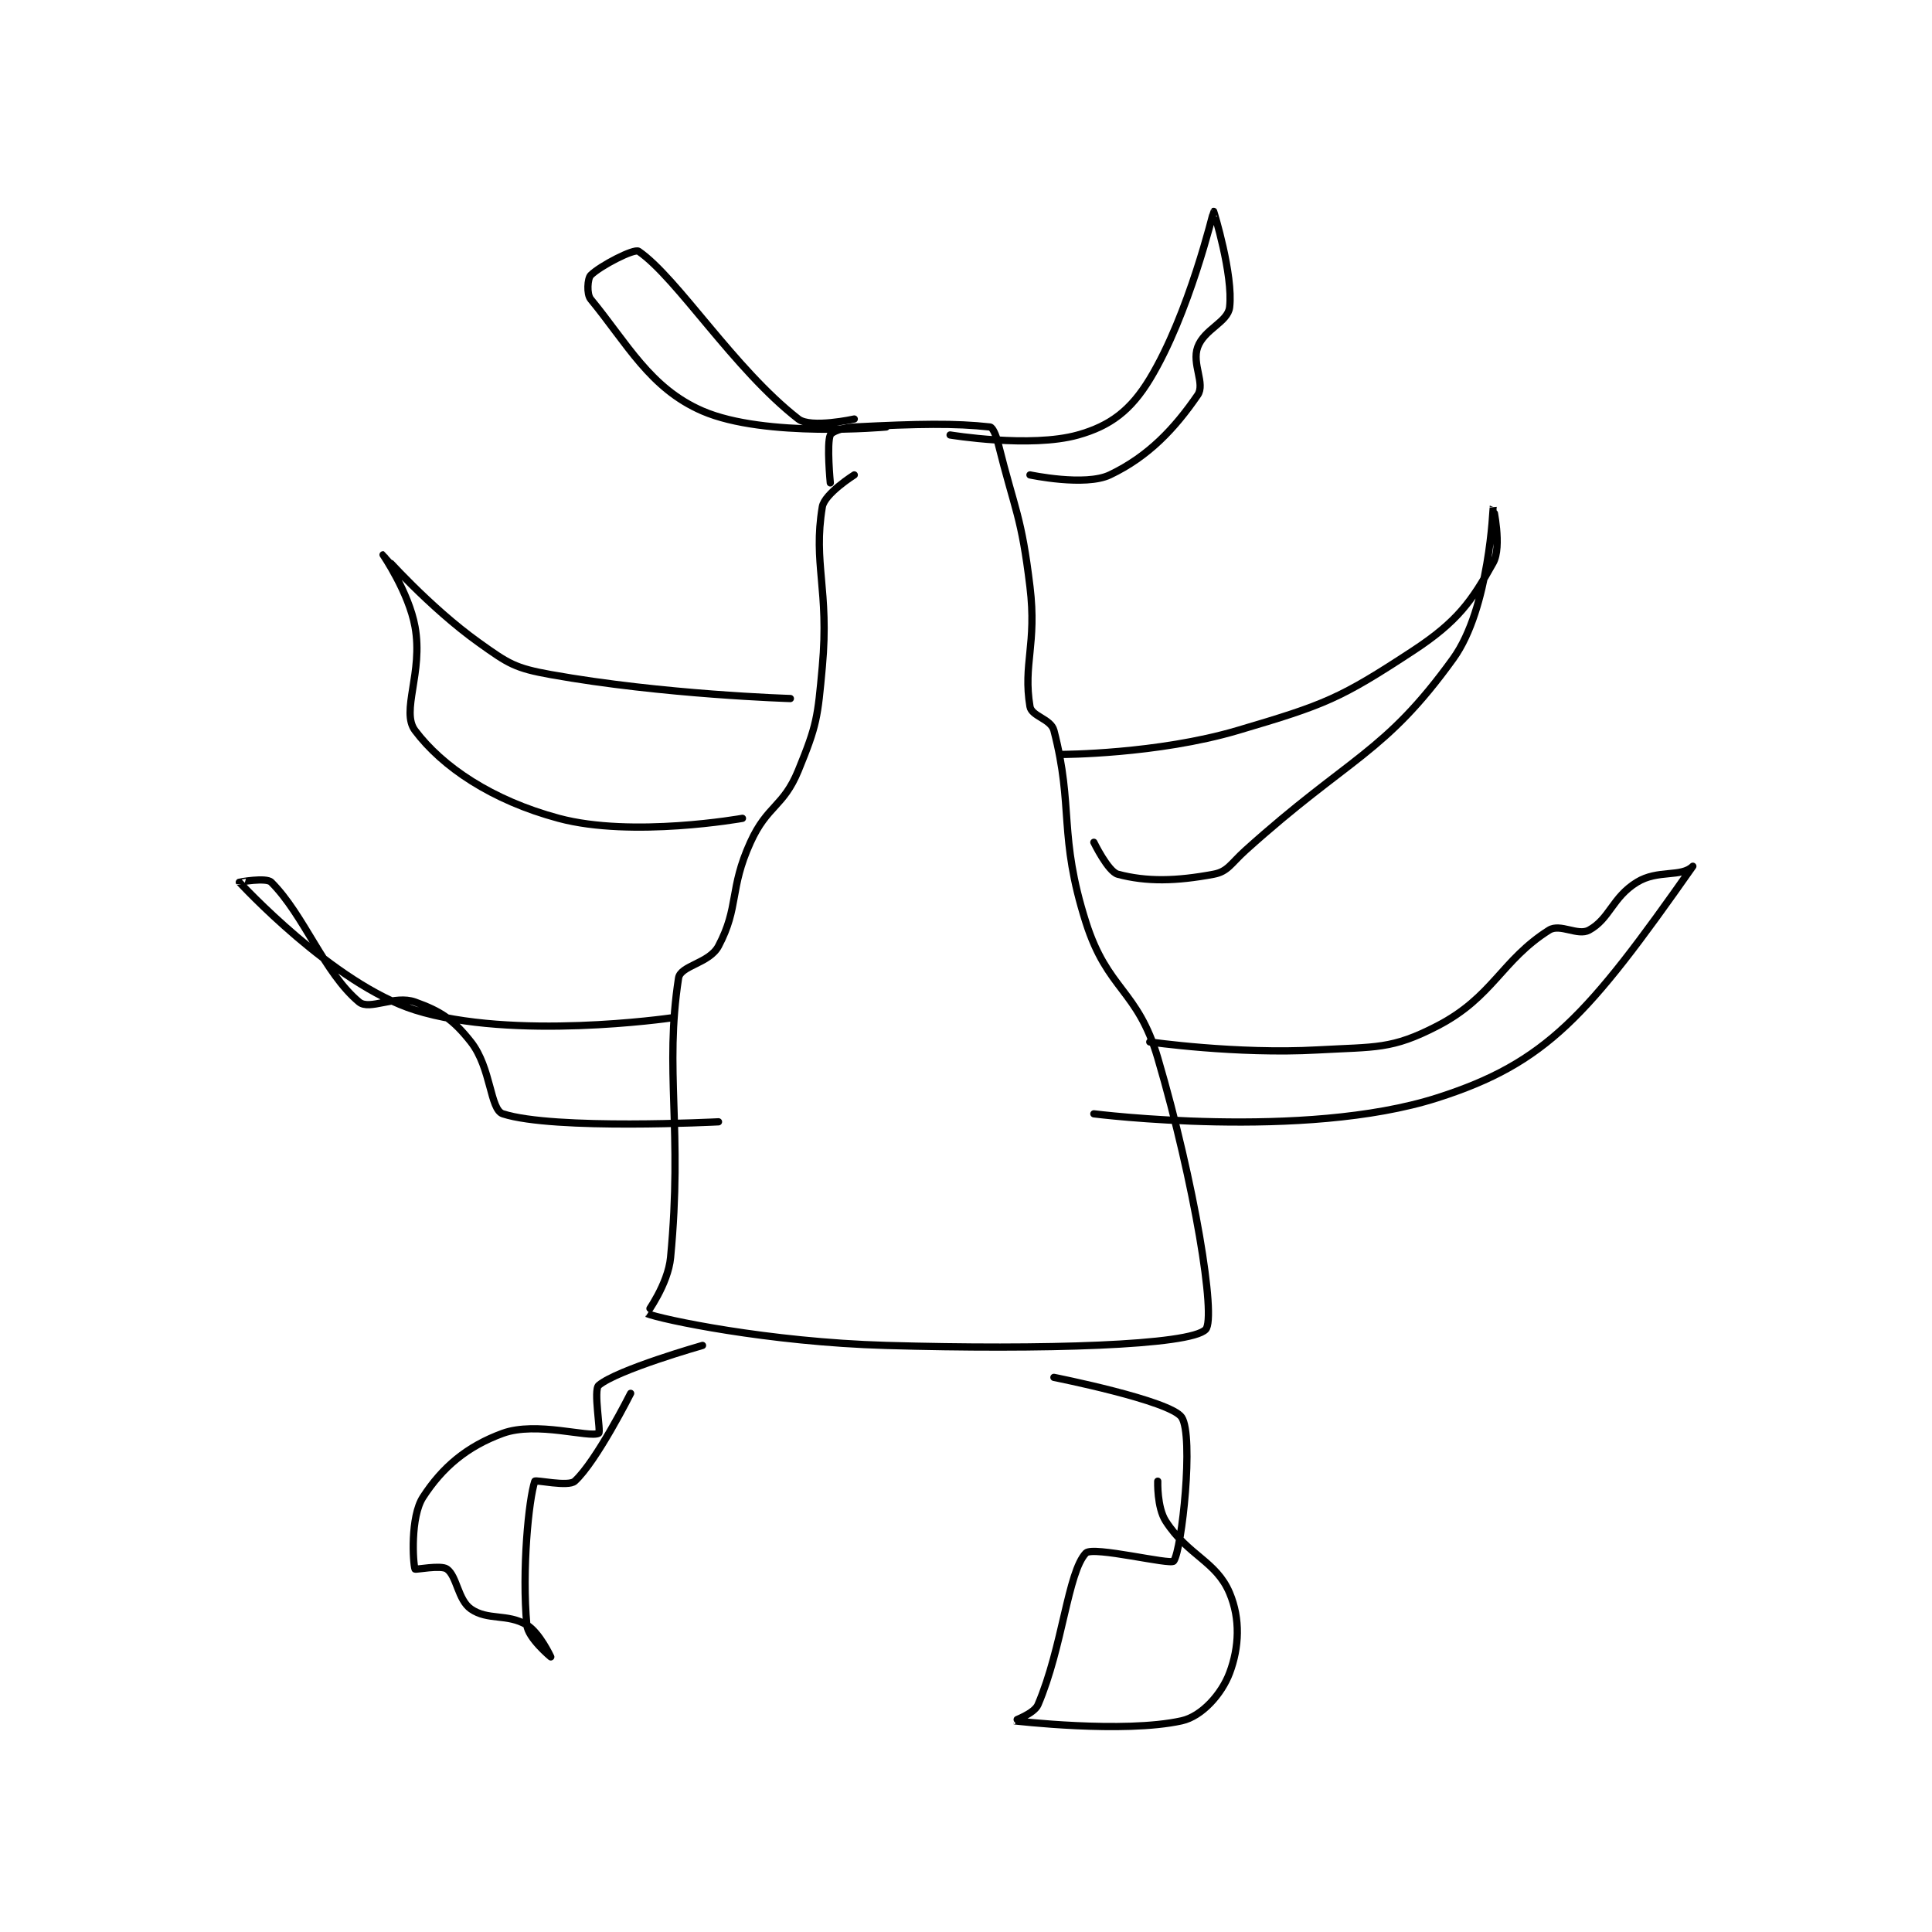 <?xml version="1.0" encoding="utf-8"?>
<!DOCTYPE svg PUBLIC "-//W3C//DTD SVG 1.1//EN" "http://www.w3.org/Graphics/SVG/1.1/DTD/svg11.dtd">
<svg viewBox="0 0 800 800" preserveAspectRatio="xMinYMin meet" xmlns="http://www.w3.org/2000/svg" version="1.1">
<g fill="none" stroke="black" stroke-linecap="round" stroke-linejoin="round" stroke-width="0.907">
<g transform="translate(99.093,87.52) scale(3.307) translate(-206,-45.133)">
<path id="0" d="M283 78.133 C283 78.133 279.276 80.479 279 82.133 C277.819 89.222 279.879 92.468 279 102.133 C278.417 108.548 278.335 109.426 276 115.133 C274.12 119.728 272.118 119.474 270 124.133 C267.324 130.021 268.608 132.208 266 137.133 C264.853 139.299 261.243 139.554 261 141.133 C259.209 152.774 261.542 159.939 260 176.133 C259.68 179.495 256.991 183.13 257 183.133 C258.812 183.872 272.204 186.711 287 187.133 C306.625 187.694 325.097 187.148 327 185.133 C328.356 183.698 325.61 166.806 321 151.133 C318.468 142.524 314.715 142.696 312 134.133 C308.544 123.235 310.501 119.78 308 110.133 C307.623 108.678 305.207 108.374 305 107.133 C304.114 101.817 305.875 99.35 305 92.133 C303.922 83.24 303.169 82.809 301 74.133 C300.743 73.106 300.316 72.168 300 72.133 C295.604 71.645 291.049 71.731 283 72.133 C281.556 72.206 280.179 72.715 280 73.133 C279.529 74.231 280 79.133 280 79.133 "/>
<path id="1" d="M287 72.133 C287 72.133 271.835 73.522 264 70.133 C257.416 67.286 254.564 61.675 250 56.133 C249.464 55.482 249.607 53.526 250 53.133 C251.178 51.955 255.446 49.75 256 50.133 C260.879 53.511 267.921 64.85 276 71.133 C277.557 72.344 283 71.133 283 71.133 "/>
<path id="2" d="M295 73.133 C295 73.133 305.062 74.796 311 73.133 C315.067 71.994 317.622 70.049 320 66.133 C324.932 58.009 327.965 45.165 328 45.133 C328.011 45.123 330.474 53.1 330 57.133 C329.779 59.009 326.822 59.873 326 62.133 C325.236 64.234 326.98 66.708 326 68.133 C323.133 72.304 319.862 75.818 315 78.133 C311.915 79.602 305 78.133 305 78.133 "/>
<path id="3" d="M309 113.133 C309 113.133 320.914 113.113 331 110.133 C341.998 106.884 343.814 106.162 353 100.133 C358.538 96.499 360.34 93.921 363 89.133 C364.125 87.109 363 82.132 363 82.133 C362.999 82.136 362.553 94.818 358 101.133 C349.391 113.074 345.081 113.36 332 125.133 C330.159 126.79 329.785 127.799 328 128.133 C323.305 129.014 319.585 129.089 316 128.133 C314.785 127.809 313 124.133 313 124.133 "/>
<path id="4" d="M275 106.133 C275 106.133 259.058 105.656 245 103.133 C240.526 102.33 239.724 101.794 236 99.133 C229.763 94.678 224.012 88.136 224 88.133 C223.995 88.132 227.216 92.822 228 97.133 C229.048 102.895 226.194 107.726 228 110.133 C231.403 114.67 237.609 118.882 246 121.133 C255.212 123.605 269 121.133 269 121.133 "/>
<path id="5" d="M320 149.133 C320 149.133 330.869 150.696 341 150.133 C348.336 149.726 350.279 150.093 356 147.133 C362.984 143.521 364.032 138.903 370 135.133 C371.383 134.26 373.596 135.899 375 135.133 C377.603 133.713 377.913 131.033 381 129.133 C383.621 127.52 386.569 128.564 388 127.133 C374.839 145.875 369.658 151.77 356 156.133 C339.309 161.465 313 158.133 313 158.133 "/>
<path id="6" d="M260 146.133 C260 146.133 240.263 148.994 228 145.133 C217.739 141.903 206.093 129.216 206 129.133 C205.99 129.124 209.367 128.5 210 129.133 C214.115 133.249 216.61 140.475 221 144.133 C222.308 145.223 225.447 143.222 228 144.133 C231.204 145.278 232.79 146.321 235 149.133 C237.555 152.386 237.38 157.611 239 158.133 C245.412 160.202 266 159.133 266 159.133 "/>
<path id="7" d="M264 187.133 C264 187.133 253.318 190.172 251 192.133 C250.317 192.711 251.3 197.983 251 198.133 C249.8 198.733 243.202 196.606 239 198.133 C234.48 199.777 231.404 202.418 229 206.133 C227.397 208.61 227.743 214.362 228 215.133 C228.04 215.252 231.241 214.591 232 215.133 C233.248 216.024 233.368 218.99 235 220.133 C237.11 221.61 239.567 220.674 242 222.133 C243.602 223.095 245 226.133 245 226.133 C245 226.133 242.15 223.784 242 222.133 C241.371 215.213 242.234 206.431 243 204.133 C243.07 203.924 247.198 204.869 248 204.133 C250.741 201.621 255 193.133 255 193.133 "/>
<path id="8" d="M308 191.133 C308 191.133 322.632 194.036 324 196.133 C325.538 198.491 324.026 212.68 323 214.133 C322.629 214.659 312.863 212.22 312 213.133 C309.733 215.533 309.092 224.92 306 232.133 C305.529 233.232 302.99 234.132 303 234.133 C303.073 234.142 316.71 235.753 324 234.133 C326.546 233.568 329.012 230.768 330 228.133 C331.198 224.94 331.365 221.375 330 218.133 C328.312 214.123 324.792 213.476 322 209.133 C320.886 207.401 321 204.133 321 204.133 "/>
</g>
</g>
</svg>
